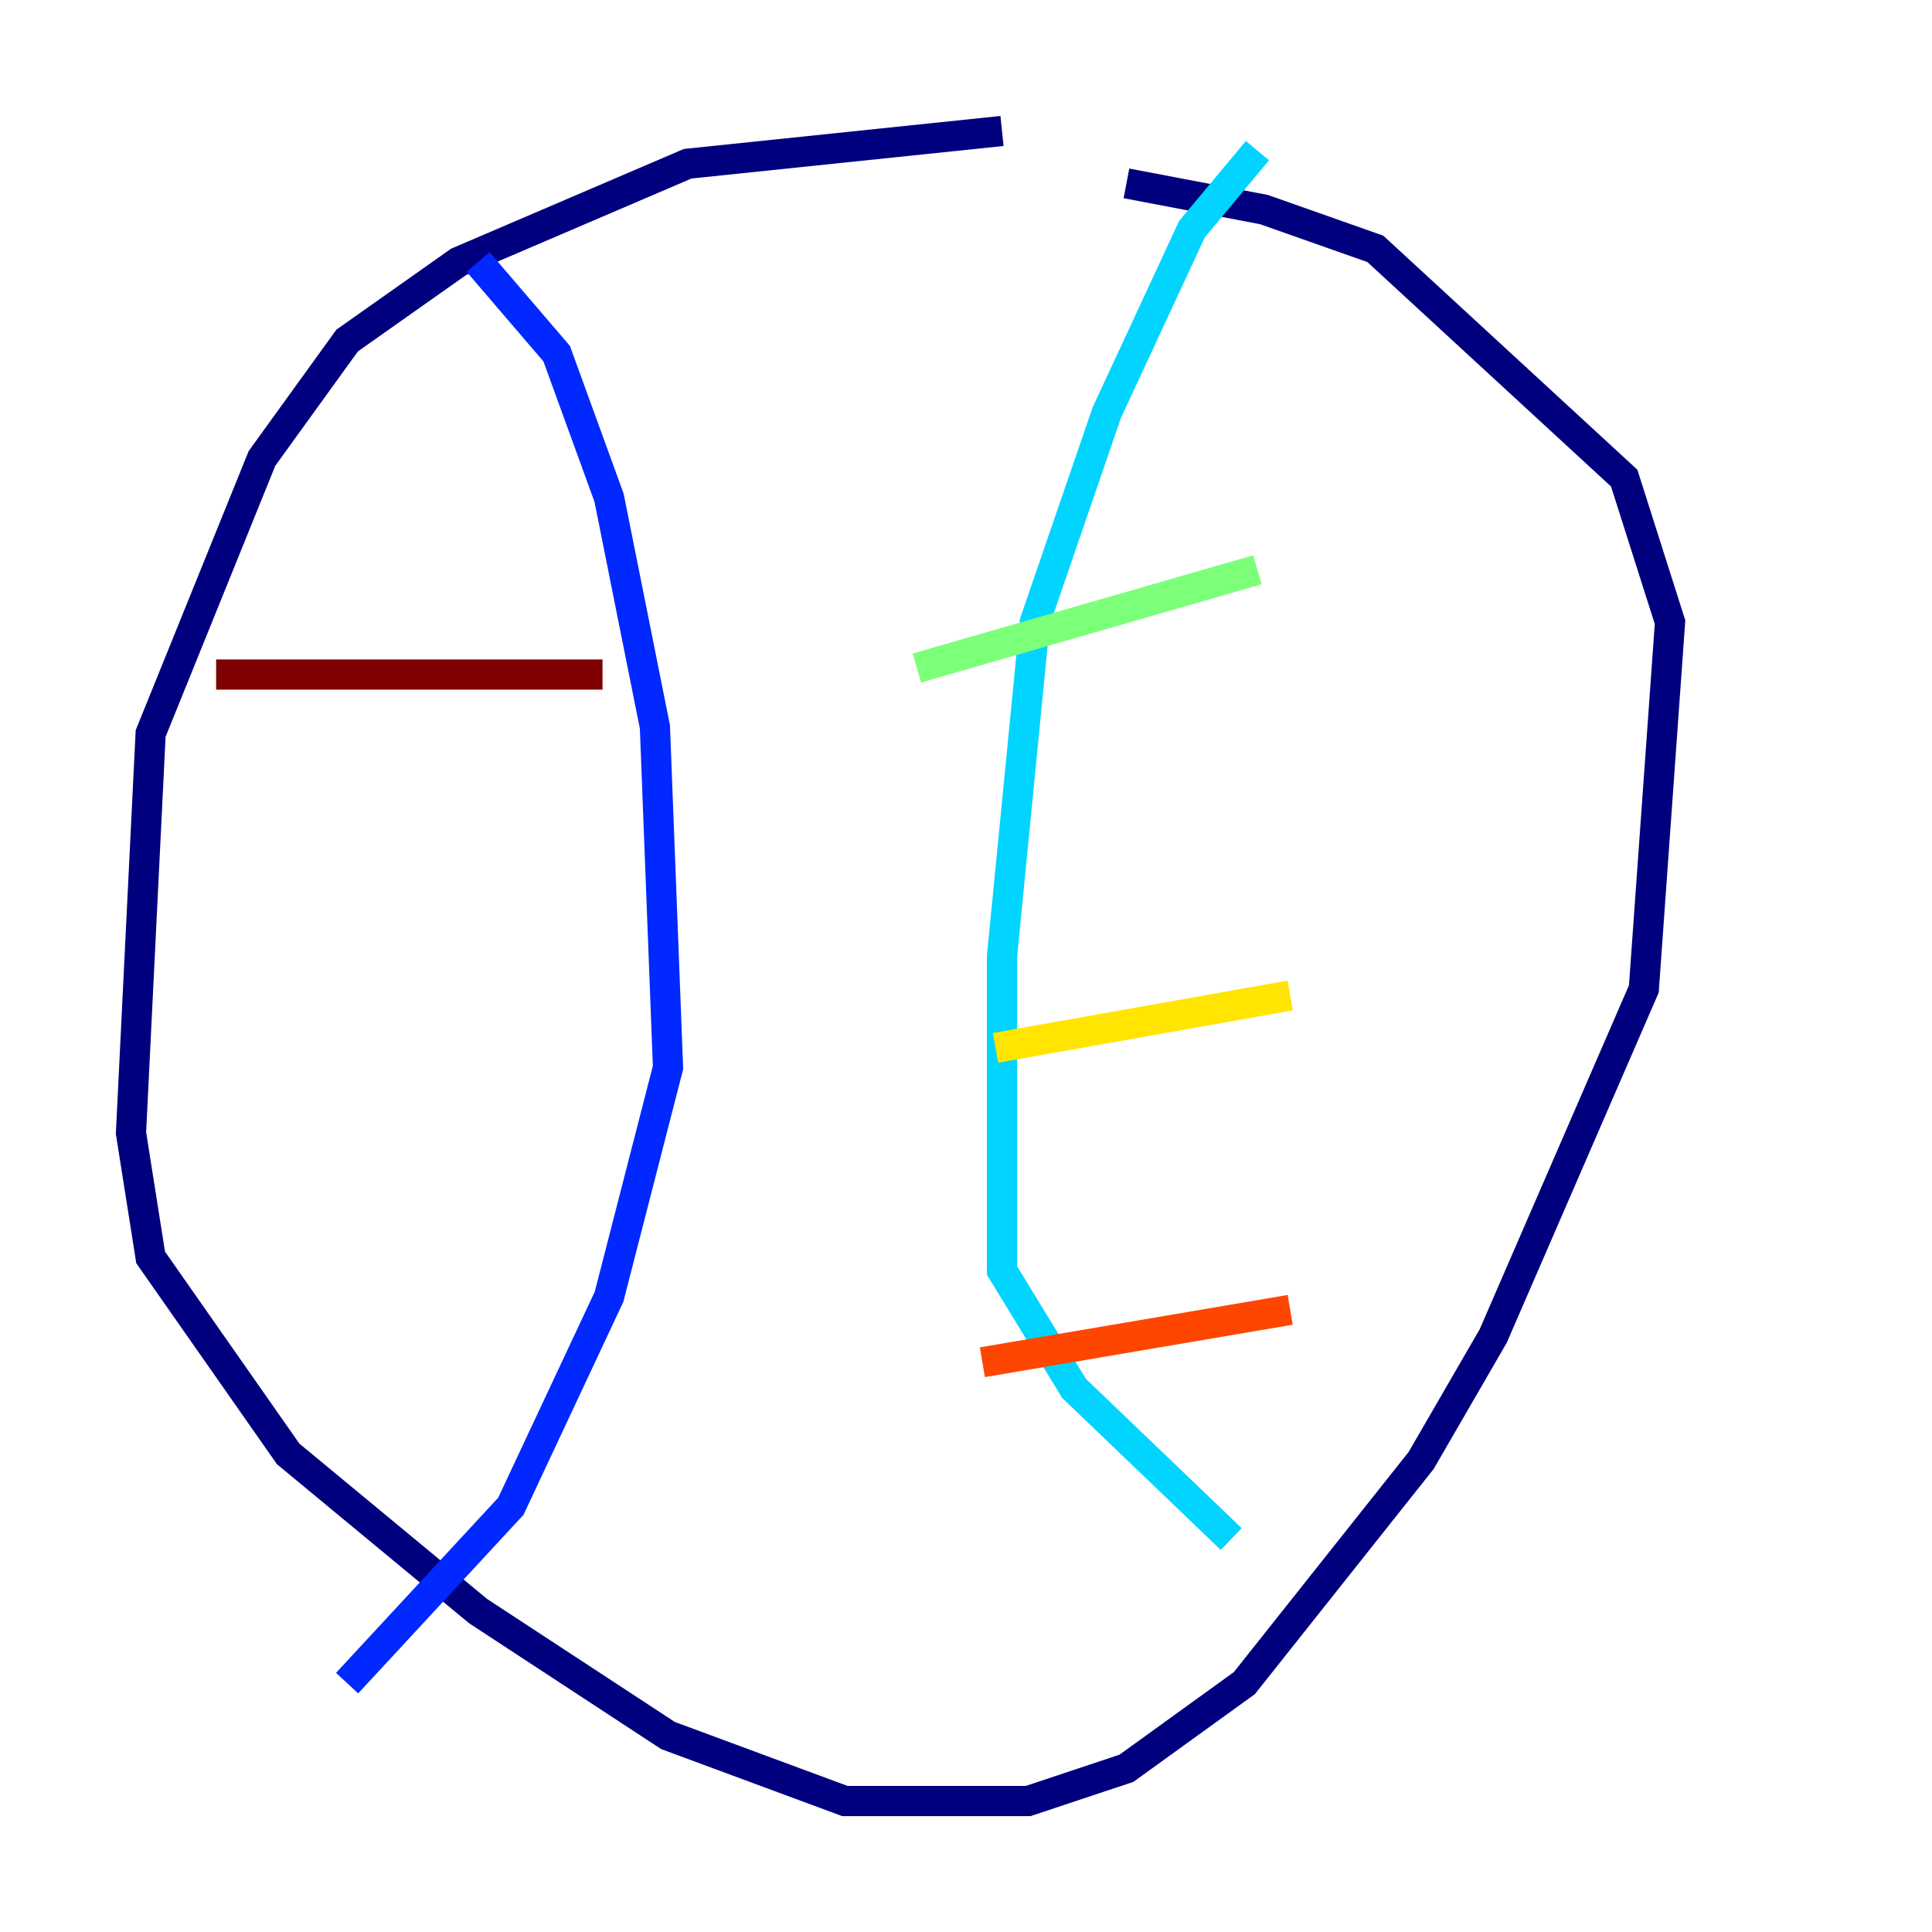 <?xml version="1.0" encoding="utf-8" ?>
<svg baseProfile="tiny" height="128" version="1.2" viewBox="0,0,128,128" width="128" xmlns="http://www.w3.org/2000/svg" xmlns:ev="http://www.w3.org/2001/xml-events" xmlns:xlink="http://www.w3.org/1999/xlink"><defs /><polyline fill="none" points="66.386,8.678 45.559,10.848 30.373,17.356 22.997,22.563 17.356,30.373 9.98,48.597 8.678,75.064 9.98,83.308 19.091,96.325 31.675,106.739 44.258,114.983 55.973,119.322 68.122,119.322 74.63,117.153 82.441,111.512 94.156,96.759 98.929,88.515 108.909,65.519 110.644,41.22 107.607,31.675 91.119,16.488 83.742,13.885 74.63,12.149" stroke="#00007f" stroke-width="2" /><polyline fill="none" points="31.675,17.356 36.881,23.43 40.352,32.976 43.39,48.163 44.258,70.725 40.352,85.912 33.844,99.797 22.997,111.512" stroke="#0028ff" stroke-width="2" /><polyline fill="none" points="83.308,9.98 78.969,15.186 73.329,27.336 68.556,41.22 66.386,63.349 66.386,84.176 71.159,91.986 81.573,101.966" stroke="#00d4ff" stroke-width="2" /><polyline fill="none" points="60.746,44.258 83.308,37.749" stroke="#7cff79" stroke-width="2" /><polyline fill="none" points="65.953,69.424 85.478,65.953" stroke="#ffe500" stroke-width="2" /><polyline fill="none" points="65.085,90.251 85.478,86.78" stroke="#ff4600" stroke-width="2" /><polyline fill="none" points="14.319,44.691 39.919,44.691" stroke="#7f0000" stroke-width="2" /></svg>